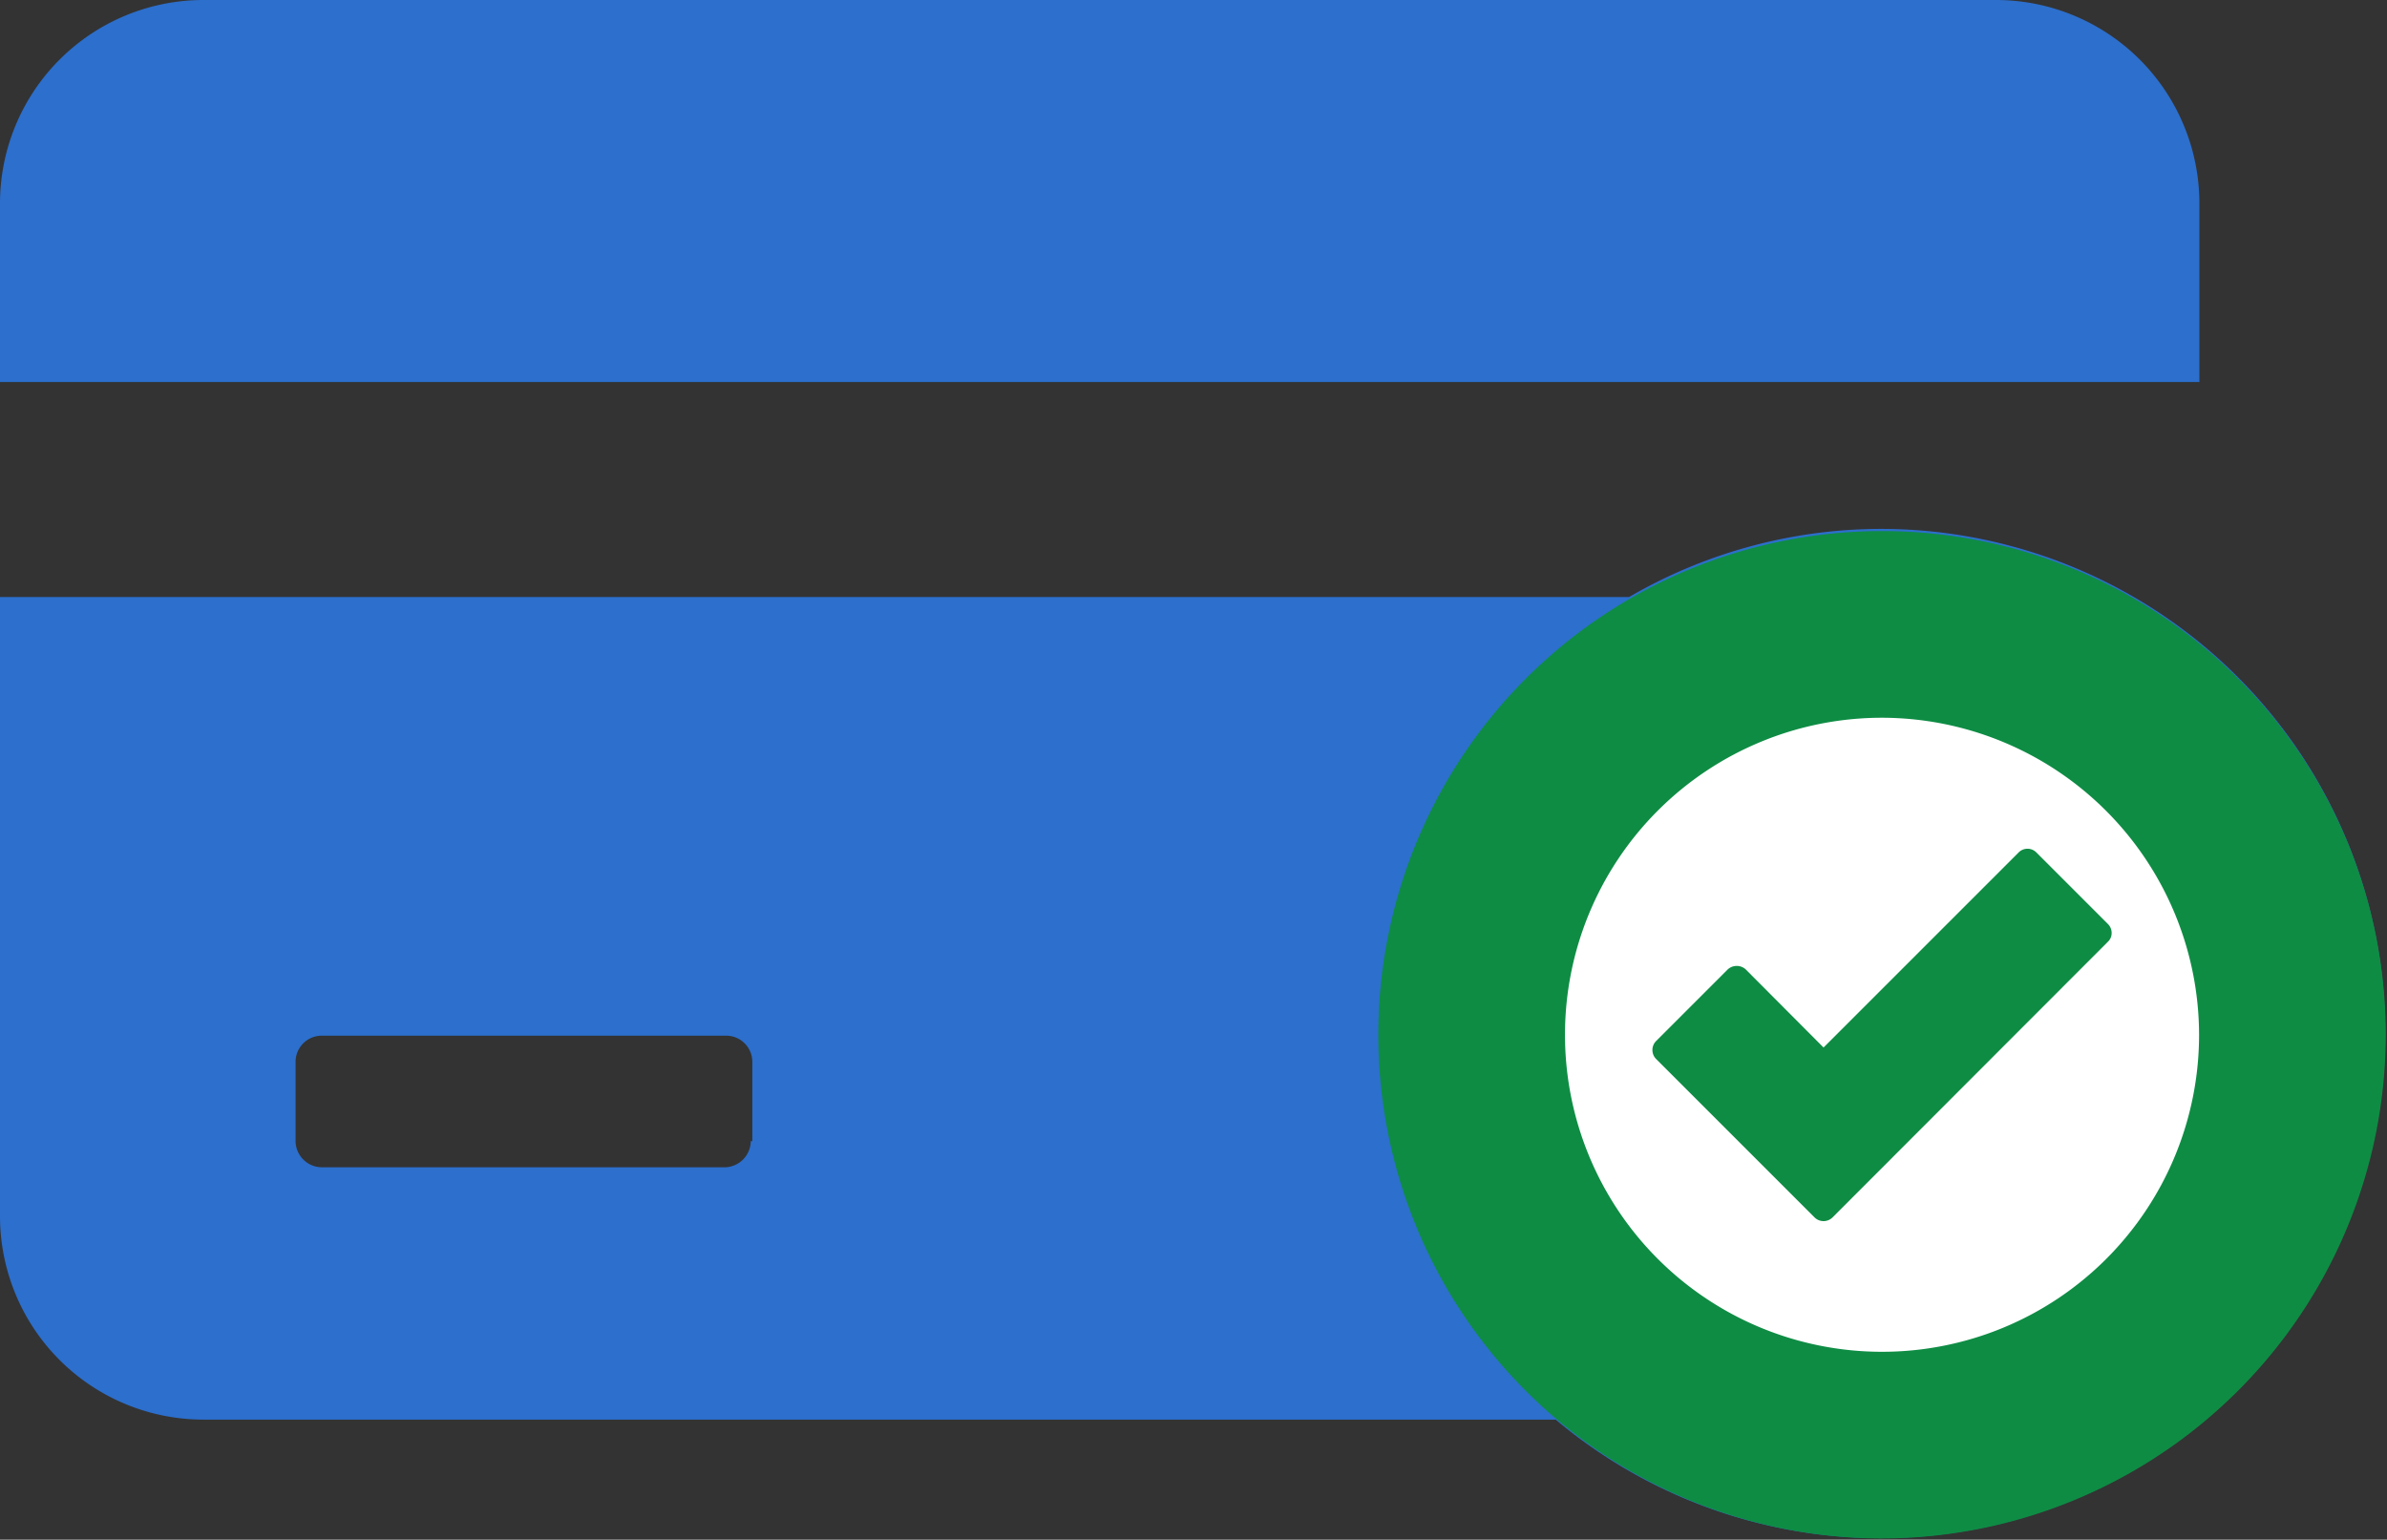 <svg xmlns="http://www.w3.org/2000/svg" viewBox="0 0 76.72 49.49"><rect x="0" y="0" width="76.72" height="49.49" fill="#333333" stroke="none"/><defs><style>.cls-1{fill:#2c6fcd;}.cls-2{fill:#fff;}.cls-3{fill:#0e8c44;}</style></defs><g id="Layer_2" data-name="Layer 2"><g id="Layer_2-2" data-name="Layer 2"><path class="cls-1" d="M70.69,6.54A6.54,6.54,0,0,0,64.14,0H6.54A6.54,6.54,0,0,0,0,6.54v5.74H70.69V6.54Z"/><path class="cls-1" d="M60.49,17a16.13,16.13,0,0,0-8.13,2.19H0V39.08a6.54,6.54,0,0,0,6.54,6.55H50A16.22,16.22,0,1,0,60.49,17ZM24.13,36.68a.85.85,0,0,1-.84.84H10.34a.85.85,0,0,1-.84-.84V34.13a.84.84,0,0,1,.84-.84h13a.84.84,0,0,1,.84.84v2.55Zm36.36,6.87A10.29,10.29,0,1,1,70.78,33.26,10.29,10.29,0,0,1,60.49,43.55Z"/><circle class="cls-2" cx="60.49" cy="33.26" r="13.19"/><path class="cls-3" d="M60.49,49.45A16.19,16.19,0,1,1,76.68,33.26,16.21,16.21,0,0,1,60.49,49.45Zm0-26.38A10.19,10.19,0,1,0,70.68,33.26,10.21,10.21,0,0,0,60.49,23.07Z"/><path class="cls-3" d="M65.45,27.4a.4.4,0,0,0-.57,0l-6.27,6.27-2.5-2.51a.43.43,0,0,0-.58,0l-2.3,2.3a.41.41,0,0,0,0,.58l5.09,5.09a.41.41,0,0,0,.58,0l8.85-8.86a.38.38,0,0,0,.12-.28.4.4,0,0,0-.12-.29Z"/></g></g></svg>